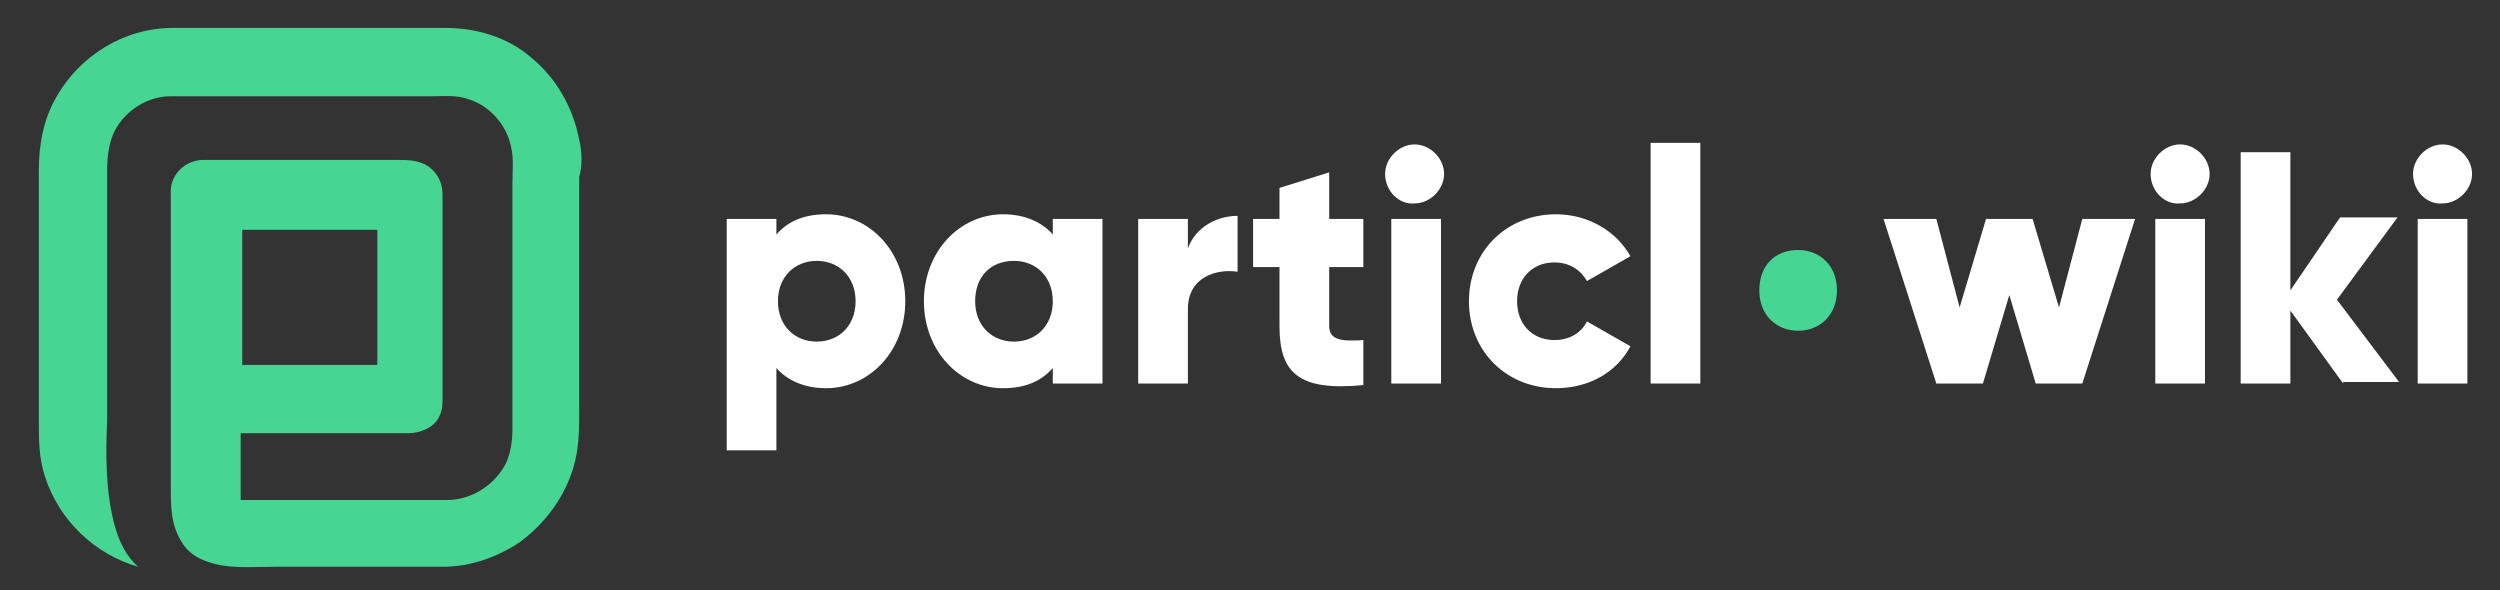 <?xml version="1.0" encoding="utf-8"?>
<!-- Generator: Adobe Illustrator 24.3.0, SVG Export Plug-In . SVG Version: 6.00 Build 0)  -->
<svg version="1.1" id="Layer_1" xmlns="http://www.w3.org/2000/svg" xmlns:xlink="http://www.w3.org/1999/xlink" x="0px" y="0px"
	 width="161px" height="38px" viewBox="0 0 161 38" style="enable-background:new 0 0 161 38;" xml:space="preserve">
<rect x="0" y="0" width="161" height="38" fill="#333333" stroke="none"/>
<style type="text/css">
	.st0{fill:#46D593;}
	.st1{fill:#FFFFFF;}
</style>
<path class="st0" d="M24.3,23.5h-8.7v-8.7h8.7V23.5z M37.3,9c-0.4-2.1-1.5-4-3.1-5.3c-1.5-1.3-3.5-1.9-5.5-1.9c-5.9,0-11.8,0-17.6,0
	c-3.1,0-6,1.8-7.5,4.5c-0.8,1.4-1.1,3-1.1,4.7c0,5.4,0,10.7,0,16.1c0,1.2,0,2.4,0.4,3.6c0.9,2.8,3.2,5,6,5.8
	c-0.8-0.7-1.2-1.6-1.5-2.6c-0.6-2.2-0.6-4.5-0.5-6.8c0-5.4,0-10.7,0-16.1c0-0.9,0.1-1.8,0.5-2.6c0.7-1.3,2.1-2.2,3.6-2.2
	c5.6,0,11.2,0,16.8,0c0.8,0,1.6-0.1,2.4,0.2c1.3,0.4,2.4,1.6,2.7,3c0.2,0.8,0.1,1.7,0.1,2.5v15.7c0,0.8-0.1,1.5-0.4,2.2
	c-0.7,1.4-2.2,2.4-3.8,2.4c-4.4,0-8.8,0-13.3,0c0-1.4,0-2.9,0-4.3c3.6,0,7.2,0,10.8,0c0.8,0,1.7-0.4,2-1.1c0.2-0.4,0.2-0.8,0.2-1.2
	c0-4.4,0-8.7,0-13.1c0-0.8-0.4-1.5-1.1-1.9c-0.6-0.3-1.2-0.3-1.9-0.3c-4.1,0-8.3,0-12.4,0c-1.2,0-2.2,1-2.1,2.2c0,6.3,0,12.6,0,18.9
	c0,1.2,0,2.4,0.7,3.5c0.5,0.9,1.5,1.3,2.5,1.5c1.2,0.2,2.3,0.1,3.5,0.1c3.6,0,7.2,0,10.8,0c1.8,0,3.5-0.6,5-1.6
	c1.6-1.2,2.8-2.8,3.4-4.7c0.4-1.3,0.4-2.5,0.4-3.8c0-5,0-10,0-15C37.5,10.7,37.5,9.8,37.3,9"/>
<path class="st0" d="M118.3,18.7c0-1.6-1.1-2.6-2.5-2.6c-1.5,0-2.5,1-2.5,2.6c0,1.6,1.1,2.6,2.5,2.6
	C117.2,21.3,118.3,20.3,118.3,18.7z"/>
<g>
	<path class="st1" d="M58.3,19.4c0,3.2-2.3,5.6-5.1,5.6c-1.4,0-2.5-0.5-3.2-1.3V29h-3.2V14.1H50v1c0.7-0.8,1.7-1.3,3.2-1.3
		C56,13.8,58.3,16.2,58.3,19.4z M55.1,19.4c0-1.6-1.1-2.6-2.5-2.6s-2.5,1-2.5,2.6s1.1,2.6,2.5,2.6S55.1,21,55.1,19.4z"/>
	<path class="st1" d="M71,14.1v10.6h-3.2v-1c-0.7,0.8-1.7,1.3-3.2,1.3c-2.8,0-5.1-2.4-5.1-5.6c0-3.2,2.3-5.6,5.1-5.6
		c1.4,0,2.5,0.5,3.2,1.3v-1H71z M67.8,19.4c0-1.6-1.1-2.6-2.5-2.6c-1.5,0-2.5,1-2.5,2.6s1.1,2.6,2.5,2.6C66.7,22,67.8,21,67.8,19.4z
		"/>
	<path class="st1" d="M79.7,13.9v3.6c-1.3-0.2-3.2,0.3-3.2,2.4v4.8h-3.2V14.1h3.2V16C77,14.6,78.4,13.9,79.7,13.9z"/>
	<path class="st1" d="M85.6,17.2v3.8c0,0.9,0.8,1,2.2,0.9v2.9c-4.2,0.4-5.4-0.8-5.4-3.8v-3.8h-1.7v-3.1h1.7v-2l3.2-1v3h2.2v3.1H85.6
		z"/>
	<path class="st1" d="M89.2,11.2c0-1,0.9-1.9,1.9-1.9c1,0,1.9,0.9,1.9,1.9s-0.9,1.9-1.9,1.9C90.1,13.2,89.2,12.3,89.2,11.2z
		 M89.6,14.1h3.2v10.6h-3.2V14.1z"/>
	<path class="st1" d="M94.6,19.4c0-3.2,2.4-5.6,5.6-5.6c2.1,0,3.9,1.1,4.8,2.7l-2.8,1.6c-0.4-0.7-1.1-1.2-2.1-1.2
		c-1.4,0-2.4,1-2.4,2.5s1,2.5,2.4,2.5c0.9,0,1.7-0.4,2.1-1.2l2.8,1.6c-0.9,1.7-2.7,2.7-4.8,2.7C97,25,94.6,22.6,94.6,19.4z"/>
	<path class="st1" d="M106.3,9.2h3.2v15.5h-3.2V9.2z"/>
	<path class="st1" d="M137.5,14.1l-3.4,10.6h-3l-1.7-5.7l-1.7,5.7h-3l-3.4-10.6h3.4l1.5,5.7l1.7-5.7h3l1.7,5.7l1.5-5.7H137.5z"/>
	<path class="st1" d="M138.5,11.2c0-1,0.9-1.9,1.9-1.9c1,0,1.9,0.9,1.9,1.9s-0.9,1.9-1.9,1.9C139.4,13.2,138.5,12.3,138.5,11.2z
		 M138.8,14.1h3.2v10.6h-3.2V14.1z"/>
	<path class="st1" d="M150.9,24.7l-3.4-4.7v4.7h-3.2V9.8h3.2v8.9l3.2-4.7h3.7l-3.9,5.3l4,5.3H150.9z"/>
	<path class="st1" d="M155.4,11.2c0-1,0.9-1.9,1.9-1.9c1,0,1.9,0.9,1.9,1.9s-0.9,1.9-1.9,1.9C156.3,13.2,155.4,12.3,155.4,11.2z
		 M155.7,14.1h3.2v10.6h-3.2V14.1z"/>
</g>
</svg>
